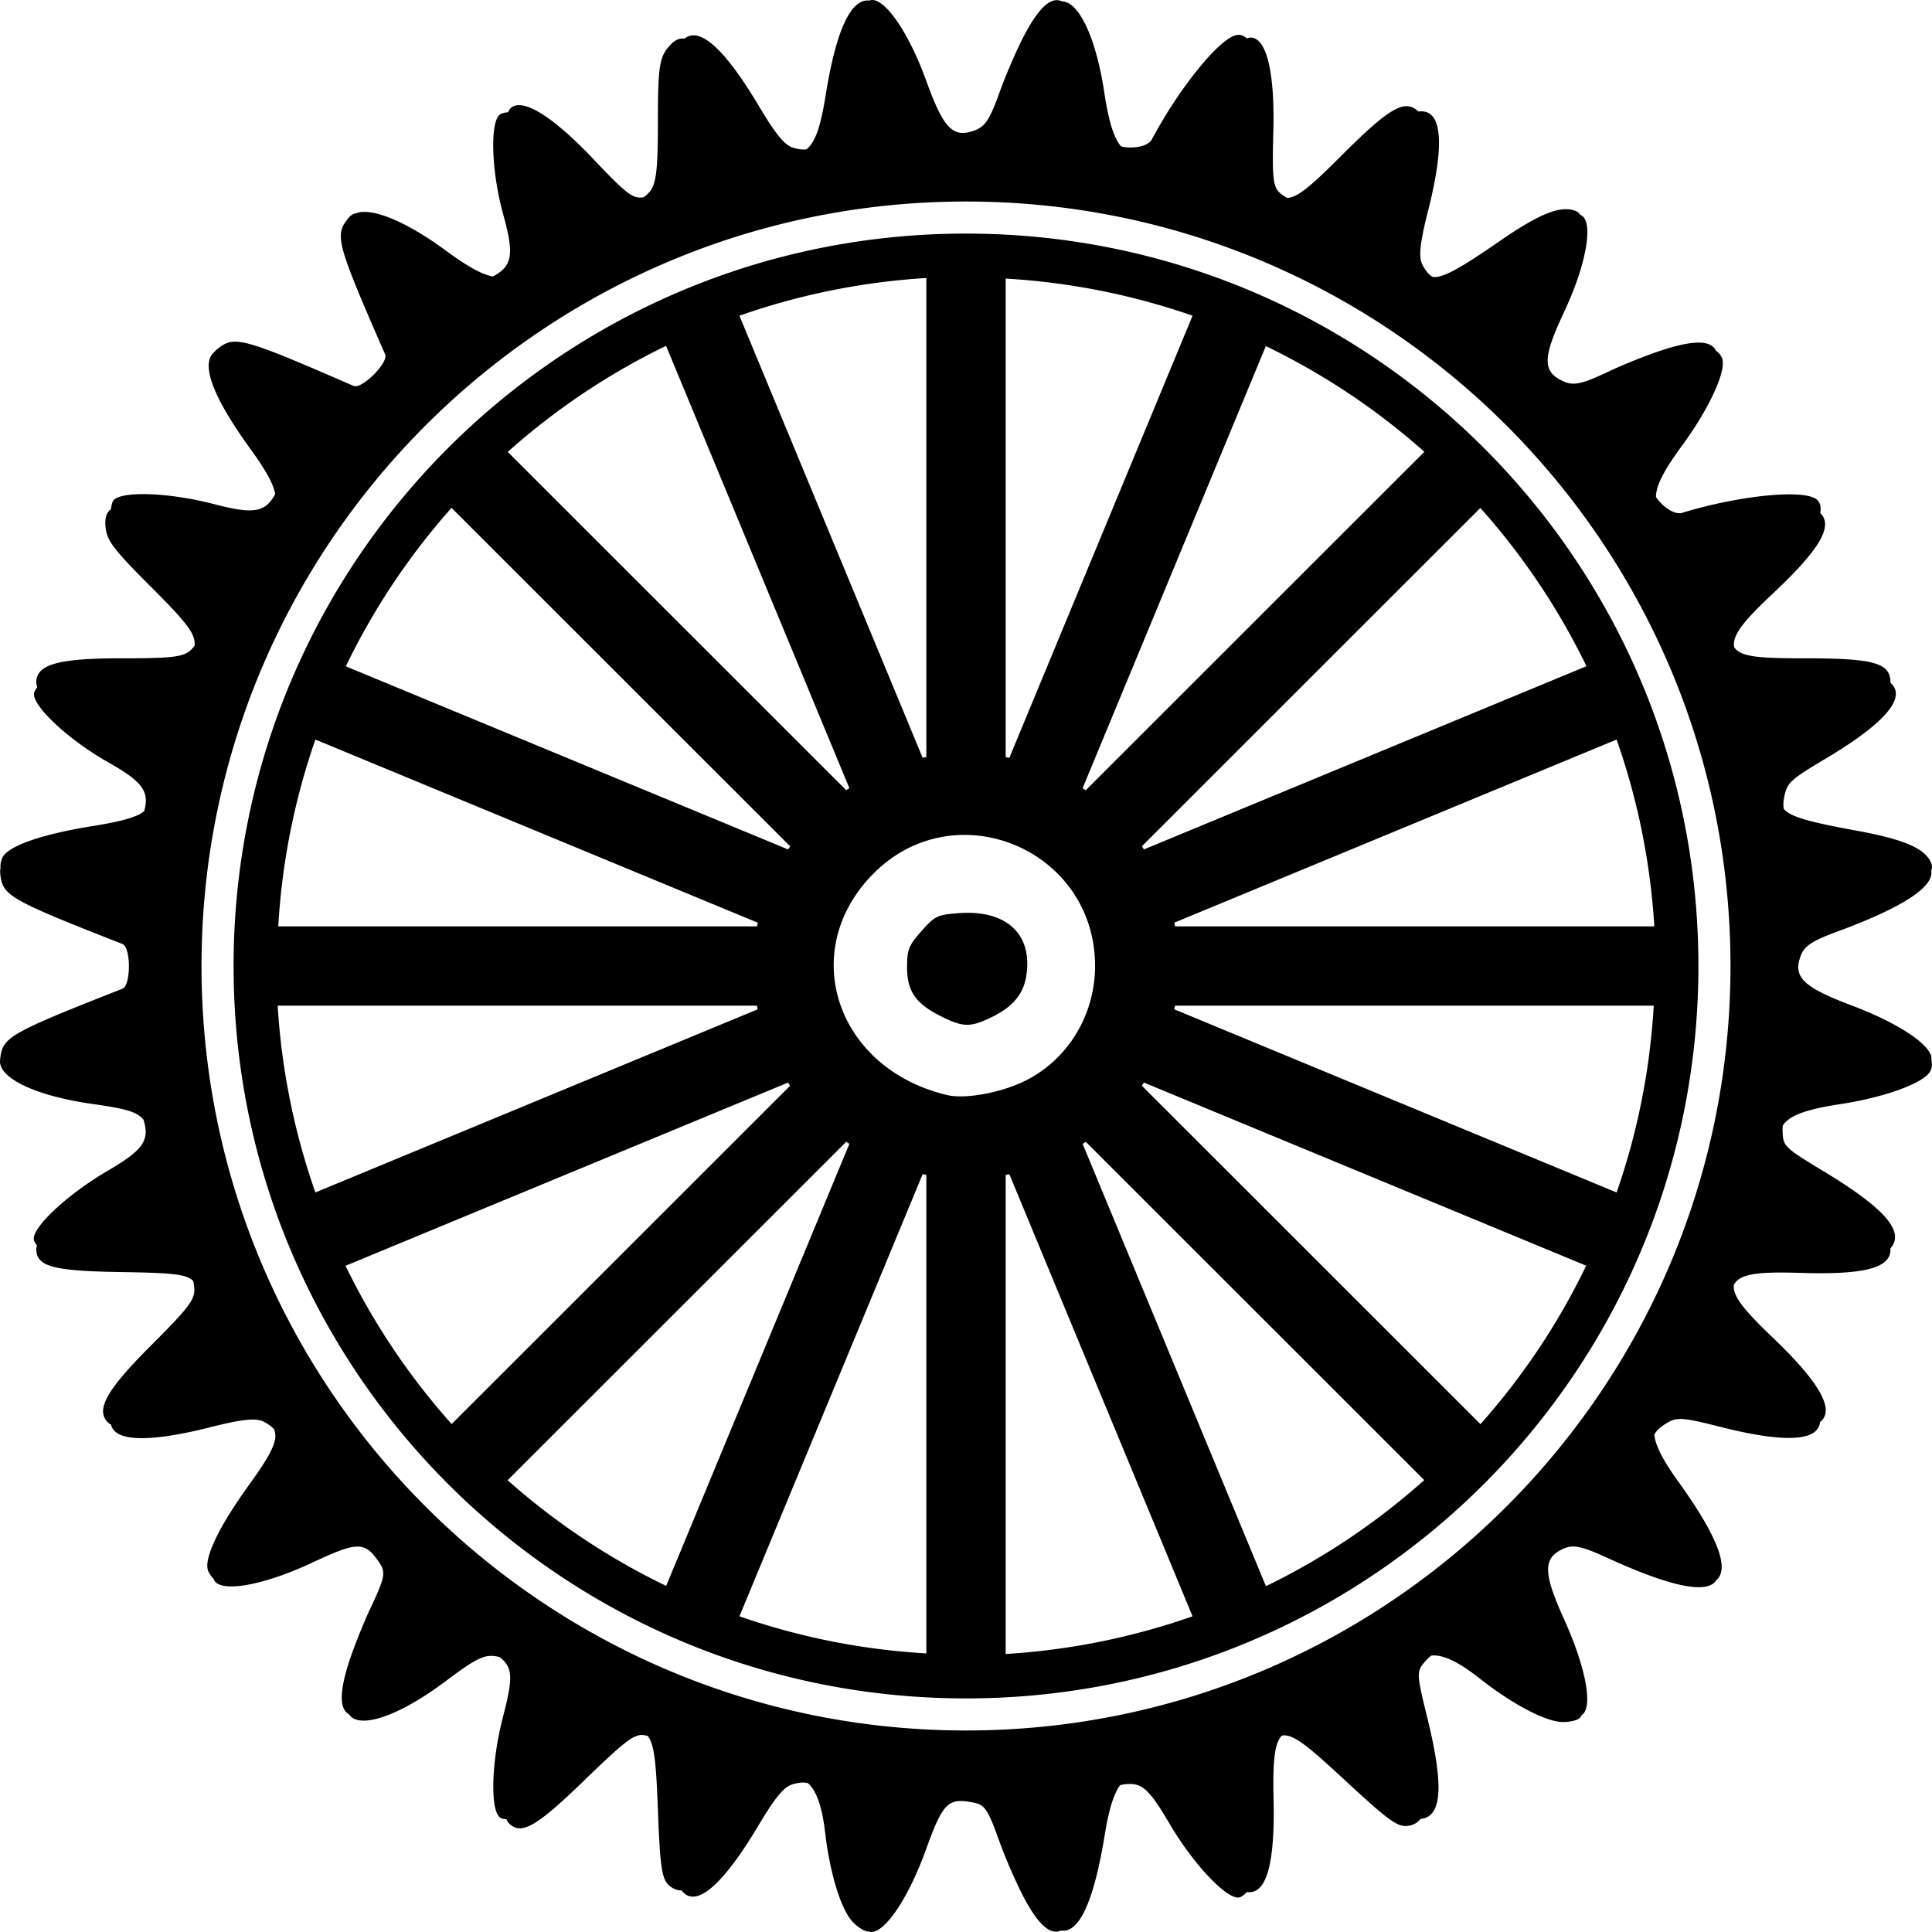 <?xml version="1.0" encoding="UTF-8" standalone="no"?>
<svg
   xmlns:dc="http://purl.org/dc/elements/1.1/"
   xmlns:cc="http://creativecommons.org/ns#"
   xmlns:rdf="http://www.w3.org/1999/02/22-rdf-syntax-ns#"
   xmlns:svg="http://www.w3.org/2000/svg"
   xmlns="http://www.w3.org/2000/svg"
   xmlns:sodipodi="http://sodipodi.sourceforge.net/DTD/sodipodi-0.dtd"
   xmlns:inkscape="http://www.inkscape.org/namespaces/inkscape"
   viewBox="0 0 512 512"
   version="1.1"
   id="svg9"
   sodipodi:docname="engenhoso.svg"
   inkscape:version="0.92.5 (2060ec1f9f, 2020-04-08)">
  <defs
     id="defs13" />
  <sodipodi:namedview
     pagecolor="#ffffff"
     bordercolor="#666666"
     borderopacity="1"
     objecttolerance="10"
     gridtolerance="10"
     guidetolerance="10"
     inkscape:pageopacity="0"
     inkscape:pageshadow="2"
     inkscape:window-width="1864"
     inkscape:window-height="1016"
     id="namedview11"
     showgrid="false"
     inkscape:zoom="0.73997248"
     inkscape:cx="120.38613"
     inkscape:cy="151.97466"
     inkscape:window-x="56"
     inkscape:window-y="27"
     inkscape:window-maximized="1"
     inkscape:current-layer="svg9" />
  <path
     style="opacity:1;fill:#000000;fill-opacity:1;stroke:none;stroke-width:8.933;stroke-linecap:round;stroke-linejoin:round;stroke-miterlimit:4;stroke-dasharray:none;stroke-opacity:1;paint-order:stroke fill markers"
     d="M 231.006 0.004 C 230.788 0.017 230.581 0.068 230.381 0.146 C 225.536 -0.412 221.596 7.88 218.846 25.033 C 217.505 33.391 216.135 37.661 213.713 39.574 C 212.696 39.711 211.54 39.55 210.172 39.137 C 207.908 38.453 205.632 35.68 201.1 28.078 C 192.049 12.9 185.413 6.973 181.43 10.236 C 179.774 10.008 178.407 10.896 177 12.631 C 174.746 15.41 174.35 18.332 174.35 32.152 C 174.35 45.303 173.905 48.894 172.02 50.975 C 171.554 51.489 171.097 51.914 170.637 52.264 C 170.629 52.265 170.621 52.266 170.613 52.268 C 167.683 52.724 166.226 51.617 157.164 42.07 C 146.308 30.634 138.268 25.733 135.273 28.727 C 135.034 28.966 134.827 29.324 134.635 29.736 C 134.009 29.79 133.406 29.929 132.818 30.154 C 129.765 31.324 130.067 44.989 133.412 57.035 C 136.299 67.432 135.779 70.517 130.684 73.24 C 130.658 73.254 130.633 73.262 130.607 73.275 C 127.625 72.735 123.684 70.484 117.982 66.287 C 107.55 58.609 98.363 54.876 94.279 56.543 C 93.281 56.696 92.647 57.324 91.773 58.518 C 88.78 62.605 89.586 65.372 102.059 93.904 C 103.023 96.111 95.891 103.229 93.682 102.266 C 65.108 89.811 62.339 89.011 58.246 92 C 57.629 92.451 57.161 92.834 56.832 93.242 C 53.105 96.315 56.203 104.944 66.338 118.941 C 70.344 124.474 72.446 128.135 72.926 130.955 C 70.267 135.83 67.184 136.329 56.787 133.611 C 44.257 130.336 30.977 130.026 29.84 132.984 C 29.601 133.607 29.465 134.249 29.42 134.918 C 28.084 135.926 27.744 137.523 27.977 139.746 C 28.349 143.304 30.135 145.652 39.912 155.424 C 49.215 164.723 51.443 167.577 51.582 170.381 C 51.594 170.618 51.588 170.836 51.588 171.059 C 51.38 171.35 51.165 171.634 50.938 171.885 C 48.935 174.095 46.309 174.455 32.244 174.455 C 15.379 174.455 9.621 176.08 9.621 180.84 C 9.621 181.215 9.723 181.636 9.895 182.09 C 9.598 182.487 9.337 182.906 9.133 183.363 C 7.801 186.349 17.681 195.798 28.568 201.951 C 37.741 207.136 39.679 209.697 38.207 214.957 C 36.428 216.489 32.346 217.666 24.713 218.887 C 10.739 221.121 1.763 224.314 0.545 227.484 C 0.201 228.38 0.062 229.261 0.133 230.135 C -0.023 230.746 0.024 231.463 0.174 232.43 C 0.949 237.435 3.476 238.821 32.48 250.182 C 34.724 251.06 34.719 261.135 32.475 262.016 C 3.459 273.404 0.932 274.793 0.152 279.799 C 0.09 280.197 0.05 280.549 0.029 280.873 C -0.009 281.165 -0.012 281.451 0.027 281.729 C 0.673 286.26 10.391 290.564 24.479 292.561 C 33.379 293.822 36.181 294.588 38.012 296.693 C 38.028 296.743 38.045 296.789 38.061 296.84 C 39.7 302.259 37.913 304.782 28.561 310.254 C 17.383 316.794 7.774 325.962 9.062 328.857 C 9.263 329.307 9.521 329.72 9.812 330.113 C 9.7 330.452 9.621 330.77 9.621 331.045 C 9.621 335.628 14.063 336.833 31.973 337.109 C 46.116 337.328 49.556 337.708 51.184 339.492 C 51.352 340.147 51.469 340.822 51.5 341.453 C 51.647 344.431 50.045 346.542 40.1 356.482 C 28.174 368.402 25.254 373.621 28.621 376.986 C 28.828 377.193 29.109 377.37 29.424 377.537 C 30.4 382.069 39.531 382.322 55.75 378.227 C 64.341 376.057 67.916 375.705 70.002 376.82 C 71.178 377.449 72.071 378.102 72.693 378.848 C 72.792 379.225 72.879 379.622 72.945 380.053 C 73.295 382.314 71.336 386.144 66.207 393.223 C 57.907 404.679 53.82 413.28 55.201 416.383 C 55.555 417.178 56.022 417.843 56.604 418.385 C 56.623 418.44 56.637 418.498 56.658 418.553 C 58.078 422.249 69.56 420.296 82.754 414.113 C 94.924 408.41 96.738 408.427 100.637 414.291 C 102.242 416.705 101.928 418.26 98.299 425.924 C 95.994 430.79 93.139 438.104 91.953 442.178 C 89.968 448.996 90.091 452.98 92.49 454.309 C 92.7 454.617 92.931 454.895 93.209 455.104 C 96.871 457.851 106.79 454.031 118.164 445.486 C 126.379 439.315 128.496 438.316 131.881 439.02 C 132.077 439.06 132.252 439.114 132.438 439.162 C 135.892 441.924 136.027 444.484 133.311 454.932 C 130.068 467.4 129.838 480.698 132.842 481.85 C 133.273 482.015 133.74 482.1 134.234 482.131 C 134.425 482.575 134.636 482.953 134.883 483.199 C 138.125 486.44 142.117 484.152 154.977 471.689 C 165.759 461.24 168.14 459.445 170.693 459.84 C 171.018 459.89 171.325 459.95 171.619 460.018 C 173.461 462.198 173.883 467.384 174.35 479.598 C 174.958 495.549 175.411 498.304 177.703 499.977 C 178.621 500.646 179.588 500.974 180.611 500.992 C 180.772 501.18 180.935 501.367 181.107 501.539 C 184.887 505.317 191.798 499.172 200.881 483.957 C 205.421 476.351 207.699 473.575 209.963 472.889 C 211.629 472.384 212.987 472.242 214.15 472.58 C 216.43 474.629 217.868 478.872 218.676 485.703 C 219.947 496.455 222.815 505.834 225.859 509.193 C 227.195 510.667 229.095 511.873 230.08 511.873 C 230.105 511.873 230.131 511.866 230.156 511.865 C 233.799 513.252 240.453 503.813 245.361 490.246 C 249.933 477.612 251.227 476.344 258.133 477.734 C 260.975 478.307 261.856 479.629 264.711 487.613 C 266.524 492.683 269.677 499.871 271.721 503.59 C 275.356 510.205 278.409 512.875 281.176 511.604 C 286.053 512.387 289.923 503.81 292.838 485.863 C 293.844 479.668 295.139 475.42 296.838 473.09 C 297.245 472.987 297.674 472.904 298.145 472.85 C 302.592 472.335 304.489 474.023 309.988 483.381 C 316.516 494.489 325.761 504.053 328.699 502.744 C 329.335 502.461 329.907 502.005 330.428 501.402 C 335.598 502.16 337.895 494.127 337.51 476.9 C 337.285 466.851 337.702 462.074 339.686 459.957 C 342.633 459.405 346.399 462.502 356.455 471.814 C 368.17 482.663 370.44 484.291 373.244 483.854 C 374.607 483.641 375.677 483.04 376.471 482.033 C 382.187 481.502 382.675 473.254 378.279 455.355 C 375.343 443.402 375.327 442.897 377.793 440.176 C 378.312 439.603 378.816 439.127 379.326 438.742 C 382.424 438.425 386.536 440.402 392.121 444.805 C 400.626 451.509 409.287 456.112 413.816 456.336 C 415.803 456.434 417.999 455.944 418.695 455.248 C 418.877 455.067 419.02 454.806 419.146 454.51 C 422.264 452.695 420.364 442.098 414.555 429.254 C 408.896 416.742 408.849 412.919 414.324 410.428 C 416.873 409.268 419.197 409.745 425.816 412.787 C 442.669 420.532 452.502 422.558 454.82 418.779 C 458.507 415.736 455.123 406.999 444.67 392.502 C 440.804 387.14 438.691 383.078 438.404 380.199 C 438.92 379.214 439.814 378.353 441.086 377.521 C 444.287 375.427 445.379 375.477 456.137 378.193 C 473.067 382.468 481.844 381.933 482.32 376.867 C 486.389 373.718 482.303 366.43 469.918 354.592 C 462.136 347.154 459.139 343.465 459.486 340.467 C 461.099 337.558 465.769 336.972 477.229 337.33 C 494.007 337.855 500.992 336.046 500.992 331.182 C 500.992 331.071 500.976 330.959 500.971 330.848 C 504.911 326.422 499.473 320.21 483.508 310.543 C 472.975 304.165 472.603 303.82 472.422 300.152 C 472.388 299.475 472.401 298.859 472.463 298.289 C 474.169 295.584 478.734 293.982 487.617 292.619 C 500.013 290.717 510.442 286.804 511.676 283.594 C 512.009 282.727 512.058 281.835 511.832 280.922 C 512.489 277.413 503.713 271.359 490.691 266.447 C 477.838 261.6 475.098 258.93 477.207 253.299 C 478.189 250.677 480.173 249.371 487.006 246.844 C 504.216 240.478 512.607 235.01 511.783 230.721 C 512.024 230.059 512.079 229.445 511.875 228.914 C 510.331 224.895 504.817 222.471 491.84 220.102 C 479.348 217.82 474.596 216.486 472.732 214.408 C 472.542 213.459 472.59 212.379 472.854 211.115 C 473.635 207.371 474.444 206.636 483.973 200.953 C 499.722 191.561 505.36 184.771 500.99 180.938 C 500.99 180.928 500.992 180.918 500.992 180.908 C 500.992 175.655 496.705 174.455 477.949 174.455 C 465.698 174.455 461.164 174.041 459.568 171.475 C 459.02 168.369 461.992 164.647 469.977 157.15 C 482.212 145.663 485.873 139.45 482.432 136.01 C 482.415 135.993 482.396 135.979 482.379 135.963 C 482.71 134.22 482.325 132.911 481.119 132.148 C 477.165 129.648 460.4 131.432 445.801 135.906 C 443.773 136.528 440.581 134.303 438.85 131.686 C 438.851 128.662 441.038 124.531 445.691 118.193 C 453.111 108.088 457.717 97.951 456.318 94.809 C 455.97 94.026 455.435 93.4 454.723 92.926 C 453.514 90.323 449.488 90.138 442.461 92.178 C 438.381 93.362 431.124 96.181 426.334 98.443 C 419.15 101.836 417.039 102.29 414.281 101.035 C 408.718 98.504 408.758 94.902 414.482 82.721 C 420.554 69.801 422.473 58.341 418.801 56.934 C 418.795 56.931 418.788 56.93 418.781 56.928 C 418.512 56.5 418.18 56.183 417.777 56.004 C 413.842 54.254 408.23 56.435 397.377 63.932 C 386.736 71.281 382.465 73.652 379.682 73.4 C 378.65 72.81 377.81 71.76 377.006 70.26 C 375.889 68.176 376.243 64.606 378.416 56.027 C 383.077 37.623 382.144 28.758 375.898 29.553 C 372.245 26.14 368.263 28.475 355.262 41.471 C 347.493 49.236 343.879 52.379 341.092 52.453 C 340.657 52.209 340.214 51.927 339.746 51.586 C 337.352 49.838 337.103 48.024 337.449 34.869 C 337.864 19.11 335.646 9.965 331.41 9.965 C 331.111 9.965 330.762 10.049 330.393 10.172 C 329.564 9.383 328.622 9.08 327.572 9.316 C 323.007 10.343 312.417 23.451 305.26 36.934 C 304.237 38.86 300.212 39.526 297.096 38.803 C 295.097 36.458 293.777 31.948 292.615 24.299 C 290.526 10.545 286.23 1.018 281.838 0.393 C 281.725 0.377 281.61 0.388 281.496 0.383 C 278.711 -0.968 275.632 1.698 271.959 8.375 C 269.912 12.096 266.777 19.218 264.99 24.203 C 262.311 31.679 261.138 33.495 258.301 34.557 C 252.576 36.699 250.054 34.123 245.484 21.463 C 240.94 8.876 234.725 -0.226 231.006 0.004 z M 256 53.404 C 367.84 53.404 458.596 144.16 458.596 256 C 458.596 367.84 367.84 458.596 256 458.596 C 144.16 458.596 53.404 367.84 53.404 256 C 53.404 144.16 144.16 53.404 256 53.404 z M 256 61.902 C 148.752 61.902 61.902 148.752 61.902 256 C 61.902 363.248 148.752 450.098 256 450.098 C 363.248 450.098 450.098 363.248 450.098 256 C 450.098 148.752 363.248 61.902 256 61.902 z M 245.488 73.676 L 245.488 200.631 A 56.416 56.389 0 0 0 244.506 200.811 L 195.959 83.666 A 182.783 182.696 0 0 1 245.488 73.676 z M 266.512 73.832 A 182.783 182.696 0 0 1 316.043 83.664 L 267.475 200.855 A 56.416 56.389 0 0 0 266.512 200.639 L 266.512 73.832 z M 176.514 91.65 L 225.096 208.879 A 56.416 56.389 0 0 0 224.244 209.4 L 134.559 119.758 A 182.783 182.696 0 0 1 176.514 91.65 z M 335.457 91.723 A 182.783 182.696 0 0 1 377.471 119.729 L 287.719 209.438 A 56.416 56.389 0 0 0 286.91 208.857 L 335.457 91.723 z M 119.664 134.588 L 209.416 224.295 A 56.416 56.389 0 0 0 208.838 225.104 L 91.645 176.582 A 182.783 182.696 0 0 1 119.664 134.588 z M 392.309 134.617 A 182.783 182.696 0 0 1 420.43 176.553 L 303.145 225.109 A 56.416 56.389 0 0 0 302.623 224.26 L 392.309 134.617 z M 83.58 195.986 L 200.83 244.531 A 56.416 56.389 0 0 0 200.613 245.494 L 73.744 245.494 A 182.783 182.696 0 0 1 83.58 195.986 z M 428.418 195.988 A 182.783 182.696 0 0 1 438.412 245.494 L 311.396 245.494 A 56.416 56.389 0 0 0 311.217 244.512 L 428.418 195.988 z M 254.82 221.27 C 272.78 220.853 290.205 234.793 290.205 255.998 C 290.205 269.219 282.726 281.233 271.082 286.713 C 264.731 289.702 255.656 291.291 251.082 290.217 C 221.541 283.279 211.119 251.838 231.586 231.4 C 238.382 224.614 246.657 221.459 254.82 221.27 z M 256.529 241.906 C 255.786 241.905 255.019 241.931 254.23 241.988 C 248.415 242.409 247.798 242.703 244.209 246.744 C 240.813 250.568 240.385 251.638 240.385 256.293 C 240.385 262.676 242.613 265.93 249.279 269.279 C 255.173 272.24 257.026 272.302 262.49 269.709 C 268.214 266.993 271.128 263.637 271.941 258.828 C 273.703 248.407 267.681 241.925 256.529 241.906 z M 73.59 266.508 L 200.605 266.508 A 56.416 56.389 0 0 0 200.785 267.488 L 83.582 316.012 A 182.783 182.696 0 0 1 73.59 266.508 z M 311.389 266.508 L 438.258 266.508 A 182.783 182.696 0 0 1 428.42 316.014 L 311.172 267.469 A 56.416 56.389 0 0 0 311.389 266.508 z M 208.857 286.891 A 56.416 56.389 0 0 0 209.379 287.742 L 119.693 377.385 A 182.783 182.696 0 0 1 91.57 335.447 L 208.857 286.891 z M 303.166 286.896 L 420.357 335.418 A 182.783 182.696 0 0 1 392.338 377.414 L 302.586 287.705 A 56.416 56.389 0 0 0 303.166 286.896 z M 224.281 302.562 A 56.416 56.389 0 0 0 225.09 303.141 L 176.543 420.279 A 182.783 182.696 0 0 1 134.529 392.271 L 224.281 302.562 z M 287.756 302.6 L 377.441 392.242 A 182.783 182.696 0 0 1 335.486 420.352 L 286.904 303.121 A 56.416 56.389 0 0 0 287.756 302.6 z M 244.525 311.145 A 56.416 56.389 0 0 0 245.488 311.361 L 245.488 438.17 A 182.783 182.696 0 0 1 195.957 428.338 L 244.525 311.145 z M 267.494 311.191 L 316.041 428.336 A 182.783 182.696 0 0 1 266.512 438.324 L 266.512 311.369 A 56.416 56.389 0 0 0 267.494 311.191 z "
     id="rect816" />
</svg>

